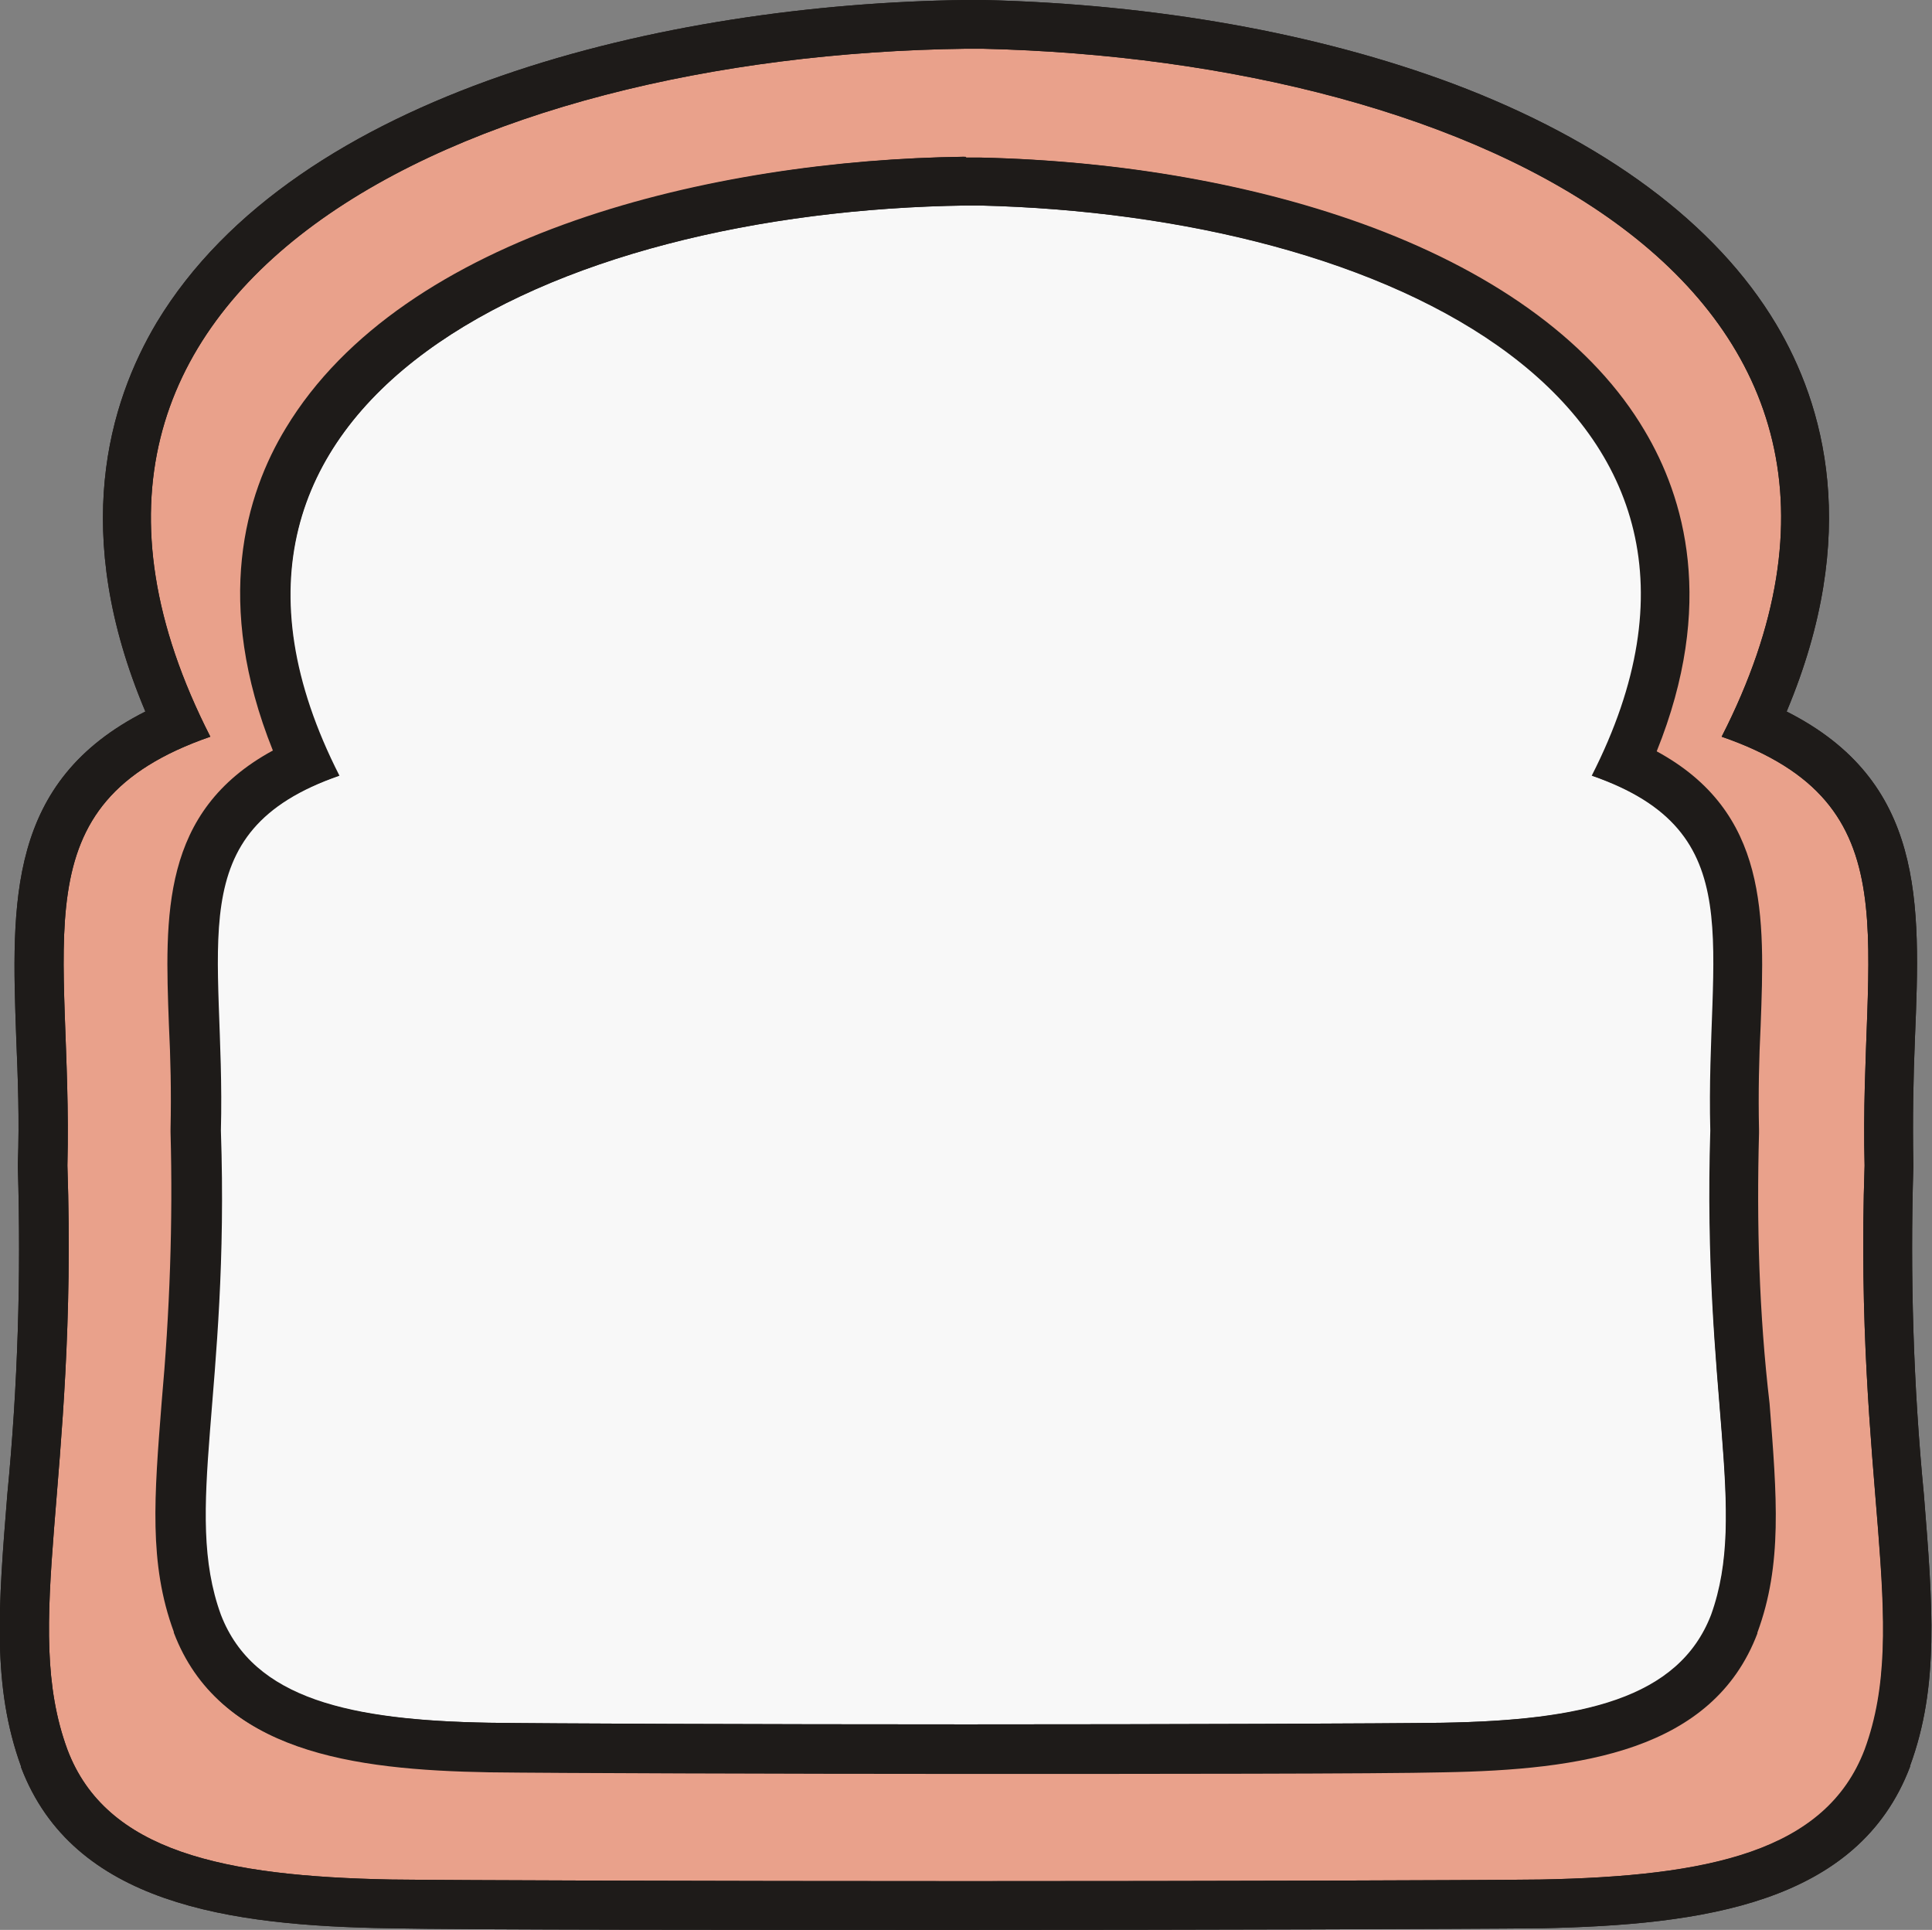 <?xml version="1.0" encoding="utf-8"?>
<!-- Generator: Adobe Illustrator 24.0.1, SVG Export Plug-In . SVG Version: 6.00 Build 0)  -->
<svg version="1.1" id="Layer_2" xmlns="http://www.w3.org/2000/svg" xmlns:xlink="http://www.w3.org/1999/xlink" x="0px" y="0px"
	 viewBox="0 0 237.9 237.6" style="enable-background:new 0 0 237.9 237.6;" xml:space="preserve">
<rect x="0" y="0" width="237.9" height="237.6" fill="#808080" stroke="none"/>
<style type="text/css">
	.st0{fill:#1E1B19;}
	.st1{fill:#E9A18B;}
	.st2{fill:#F8F8F8;}
</style>
<g>
	<path class="st0" d="M236.9,184c-1.3-13.4-1.7-26.9-1.3-40.3c0-0.1,0-0.2,0-0.4c-0.1-5.6,0-10.6,0.2-15.5
		c0.7-16.8,1.2-31.6-15.8-40.2c9.2-21.9,4.6-37.8-1.3-47.7c-7.4-12.4-21.2-22.6-39.8-29.6C162.3,4.1,142.3,0.5,121.1,0H119h-0.1
		h-0.1C82,0.5,36.5,11.2,19.3,39.7c-5.9,9.9-10.7,25.9-1.4,47.9C0.9,96.2,1.4,111,2,127.8c0.2,4.9,0.4,10,0.2,15.5
		c0,0.1,0,0.2,0,0.4c0.4,13.5,0,26.9-1.3,40.3c-1.1,13.7-1.9,23.6,1.7,33.5v0.1C9,234.4,28.2,237.1,48,237.4
		c9.3,0.2,44,0.2,70.9,0.2c26.9,0,61.6-0.1,70.9-0.2c19.8-0.4,39-3,45.4-19.9v-0.1C238.8,207.6,238,197.7,236.9,184z"/>
	<g>
		<path class="st1" d="M229.6,143.5C228.9,116,236,99,212,90.7C240.3,35.3,181.6,7.4,121,6h-2.1l0,0C57.6,6.8-2.7,34.7,25.9,90.7
			C1.9,99,9,116,8.3,143.5c1.3,39-5.7,56.4,0,71.9c4.8,12.6,19.3,15.6,39.9,16c8.4,0.1,39.6,0.2,70.8,0.2s62.4-0.1,70.8-0.2
			c20.6-0.4,35.1-3.4,39.9-16C235.3,199.9,228.3,182.5,229.6,143.5z M216.2,200.9L216.2,200.9c-5.5,14.6-21.8,16.9-38.6,17.2
			c-7.8,0.1-36.5,0.2-58.8,0.2s-51,0-58.8-0.2c-16.8-0.3-33.1-2.6-38.6-17.1v-0.1c-3.1-8.4-2.4-16.7-1.5-28.2
			c1-11.1,1.4-22.2,1.1-33.3V139c0.1-4.6,0-8.8-0.2-12.8c-0.5-13.5-1-26.3,12.8-33.8c-7.3-18.2-3.4-31.5,1.6-39.7
			c14.5-24,52.6-33,83.4-33.4h0.1l0.1,0.1h1.8c17.6,0.4,34.3,3.4,48.2,8.6c15.7,5.8,27.3,14.5,33.5,25c4.9,8.2,8.8,21.5,1.5,39.5
			c13.8,7.5,13.3,20.3,12.8,33.8c-0.2,4-0.3,8.2-0.2,12.8c0,0.1,0,0.2,0,0.4c-0.3,11.1,0,22.2,1.1,33.3
			C218.6,184.2,219.3,192.6,216.2,200.9z"/>
		<path class="st0" d="M236.9,184c-1.3-13.4-1.7-26.9-1.3-40.3c0-0.1,0-0.2,0-0.4c-0.1-5.6,0-10.6,0.2-15.5
			c0.7-16.8,1.2-31.6-15.8-40.2c9.2-21.9,4.6-37.8-1.3-47.7c-7.4-12.4-21.2-22.6-39.8-29.6C162.3,4.1,142.3,0.5,121.1,0H119h-0.1
			h-0.1C82,0.5,36.5,11.2,19.3,39.7c-5.9,9.9-10.7,25.9-1.4,47.9C0.9,96.2,1.4,111,2,127.8c0.2,4.9,0.4,10,0.2,15.5
			c0,0.1,0,0.2,0,0.4c0.4,13.5,0,26.9-1.3,40.3c-1.1,13.7-1.9,23.6,1.7,33.5v0.1C9,234.4,28.2,237.1,48,237.4
			c9.3,0.2,44,0.2,70.9,0.2s61.6-0.1,70.9-0.2c19.8-0.4,39-3,45.4-19.9v-0.1C238.8,207.6,238,197.7,236.9,184z M229.6,215.4
			c-4.8,12.6-19.3,15.6-39.9,16c-8.4,0.1-39.6,0.2-70.8,0.2s-62.4-0.1-70.8-0.2C27.6,231,13,228,8.3,215.4
			c-5.7-15.5,1.3-32.9,0-71.9C9,116,1.9,99,25.9,90.7c-28.6-56,31.7-83.9,93-84.7l0,0h2.1c60.6,1.4,119.3,29.3,91,84.7
			c24,8.3,16.9,25.3,17.6,52.8C228.3,182.5,235.3,199.9,229.6,215.4z"/>
		<path class="st2" d="M210.7,139.2c-0.6-22.8,5.3-36.8-14.6-43.7c23.4-45.9-25.2-69-75.4-70.2H119C68.1,26,18.2,49.2,41.8,95.5
			c-19.9,6.9-14,20.9-14.6,43.7c1.1,32.3-4.7,46.7,0,59.6c4,10.4,16,13,33.1,13.3c7,0.1,32.8,0.2,58.7,0.2s51.7-0.1,58.7-0.2
			c17.1-0.3,29.1-2.8,33.1-13.3C215.3,186,209.6,171.6,210.7,139.2z"/>
		<path class="st0" d="M216.6,139.5c0-0.1,0-0.2,0-0.4c-0.1-4.6,0-8.8,0.2-12.8c0.5-13.5,1-26.3-12.8-33.8
			c7.3-18.1,3.4-31.3-1.5-39.5c-6.2-10.5-17.8-19.1-33.5-25c-13.9-5.2-30.6-8.2-48.2-8.6H119l-0.1-0.1h-0.1
			C88.1,19.7,50,28.7,35.5,52.8c-5,8.2-8.9,21.6-1.6,39.7C20.1,100,20.6,112.8,21,126.3c0.1,4,0.3,8.2,0.2,12.8v0.4
			c0.3,11.1,0,22.2-1.1,33.3c-0.9,11.5-1.6,19.8,1.5,28.2v0.1c5.5,14.6,21.8,16.8,38.6,17.1c7.7,0.1,36.5,0.2,58.8,0.2
			s51,0,58.8-0.2c16.8-0.3,33.1-2.6,38.6-17.1V201c3.1-8.4,2.4-16.7,1.5-28.2C216.6,161.7,216.3,150.6,216.6,139.5z M210.7,198.8
			c-4,10.4-16,13-33.1,13.3c-7,0.1-32.8,0.2-58.7,0.2s-51.7-0.1-58.7-0.2c-17.1-0.3-29.1-2.8-33.1-13.3c-4.7-12.8,1.1-27.3,0-59.6
			c0.6-22.8-5.3-36.8,14.6-43.7C18.2,49.2,68.1,26,118.9,25.3h1.7c50.2,1.2,98.8,24.3,75.4,70.2c19.9,6.9,14,20.9,14.6,43.7
			C209.6,171.6,215.3,186,210.7,198.8z"/>
	</g>
</g>
</svg>

